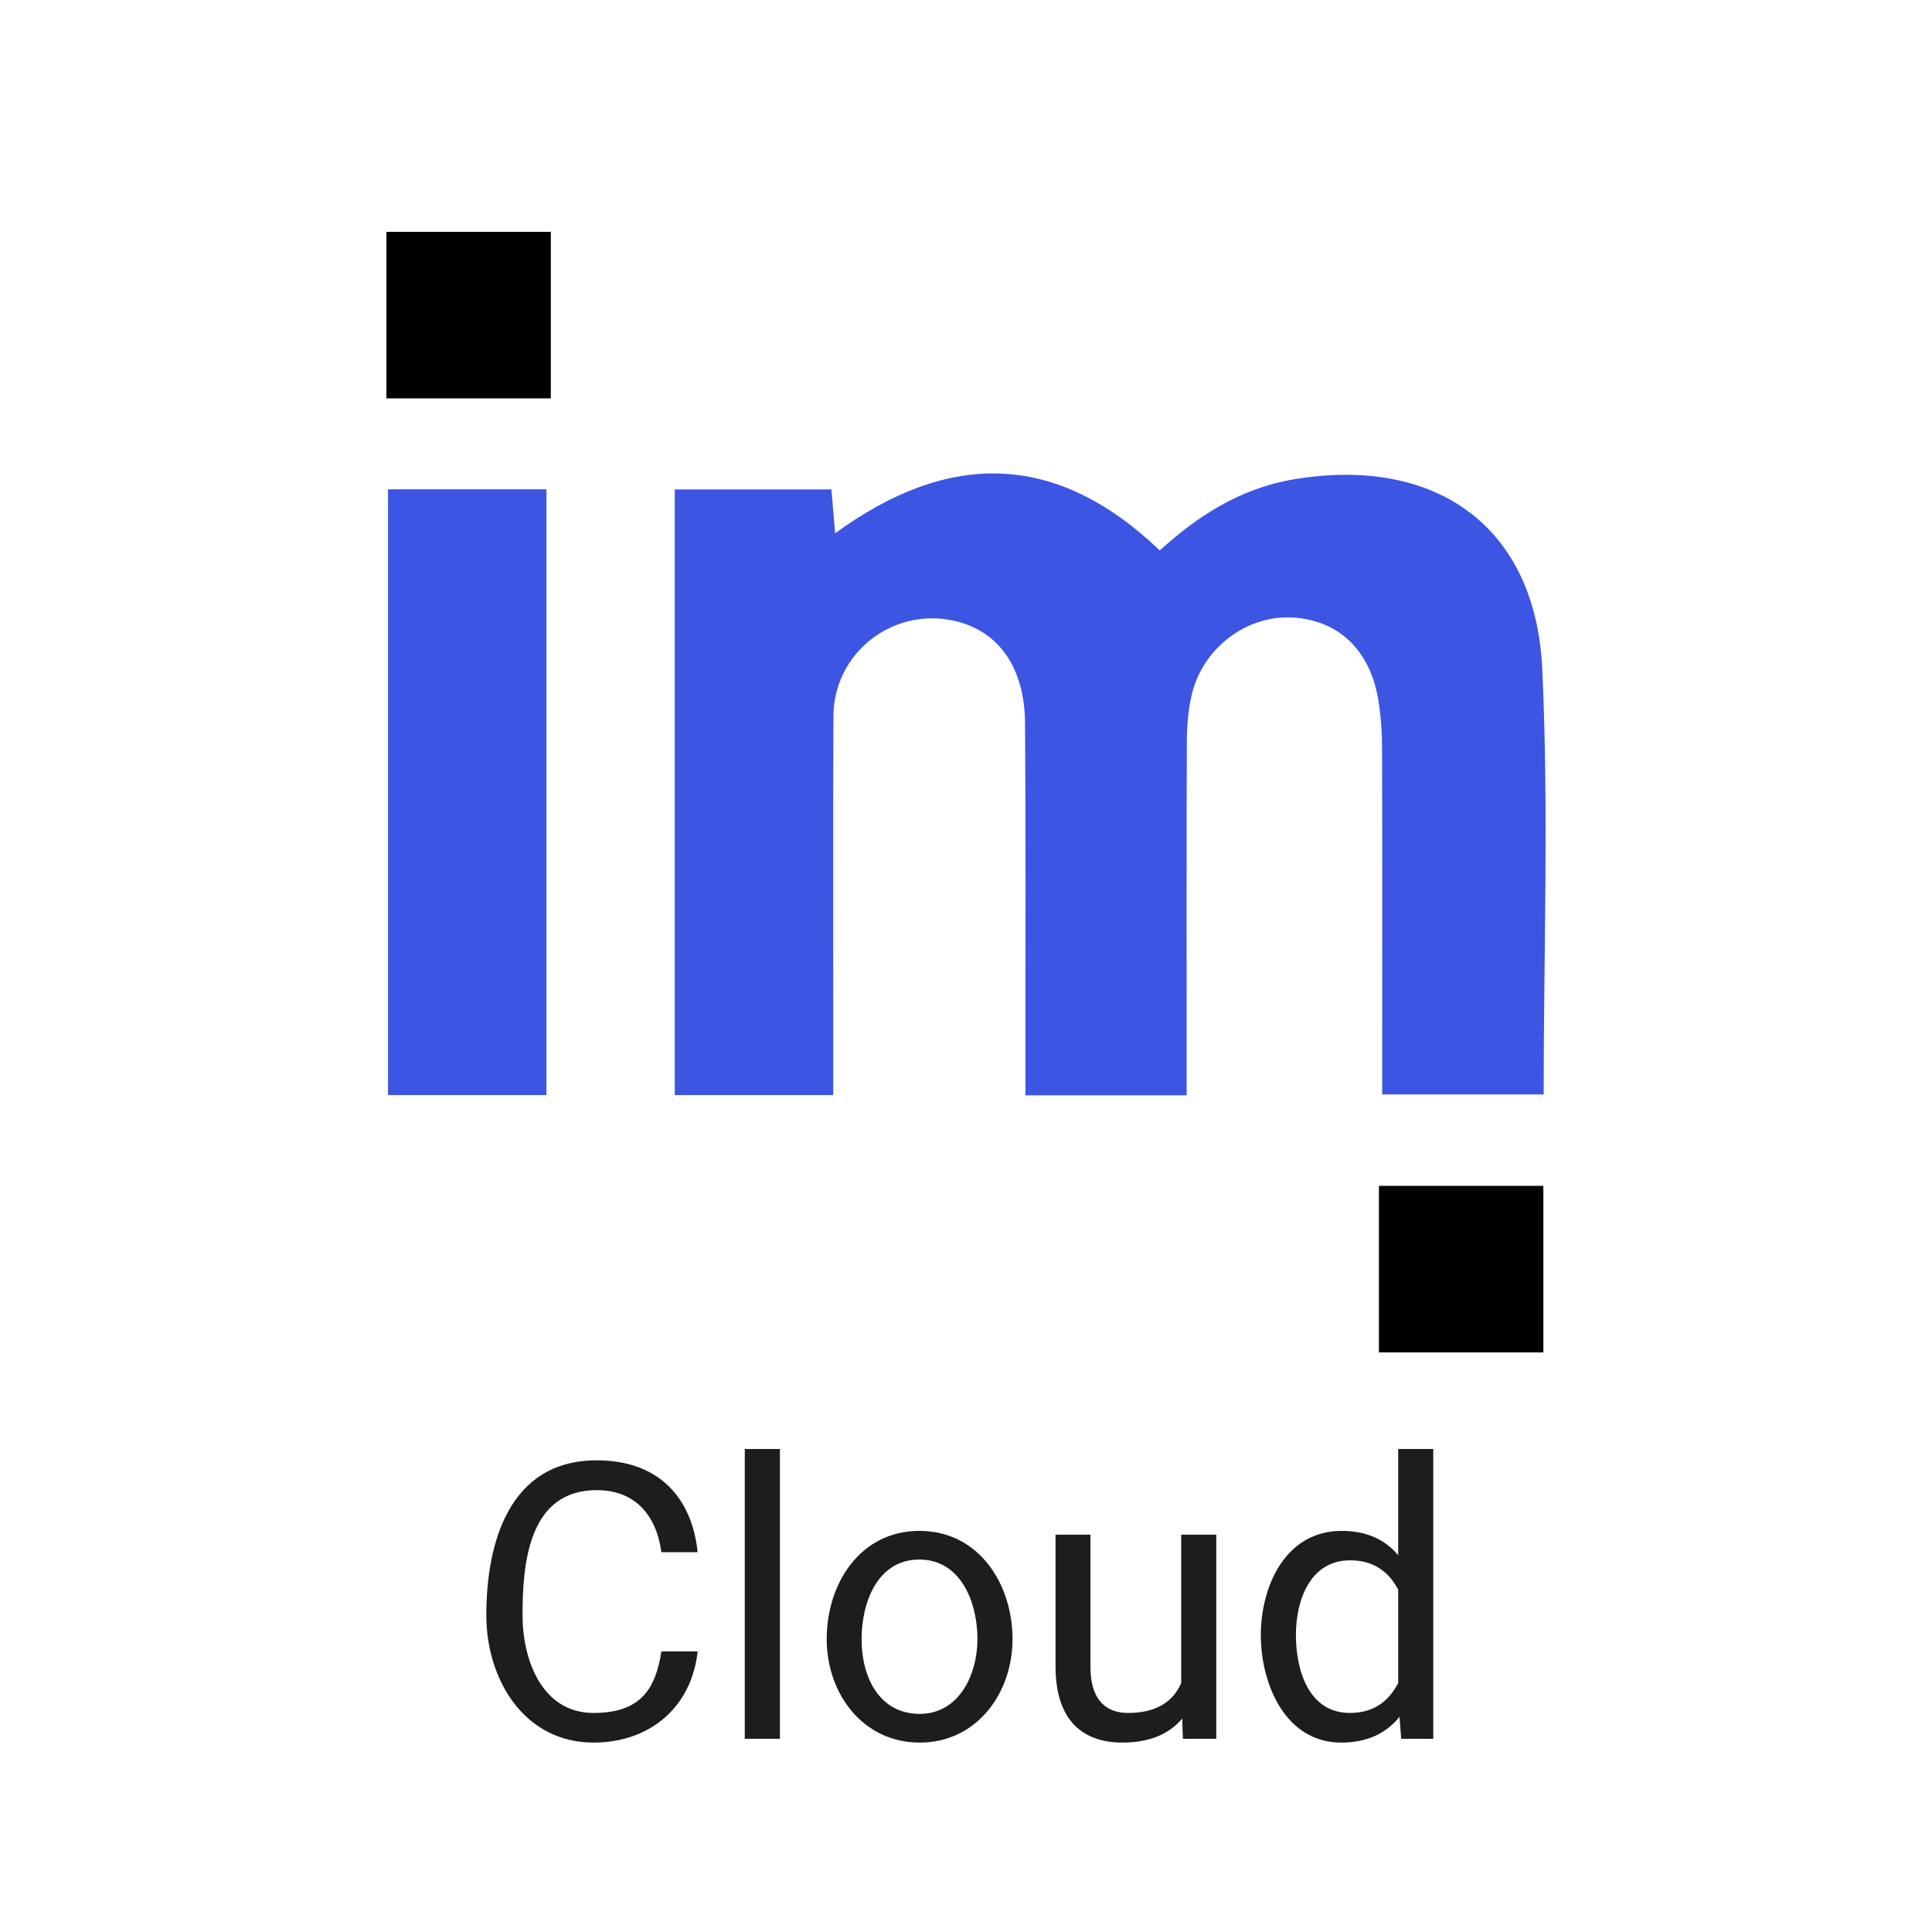 <svg width="50" height="50" viewBox="0 0 50 50" fill="none" xmlns="http://www.w3.org/2000/svg">
<path d="M30.71 28.346H26.538C26.538 27.976 26.538 27.648 26.538 27.319C26.538 24.45 26.55 21.584 26.528 18.715C26.518 17.251 25.822 16.303 24.662 16.059C23.076 15.725 21.575 16.914 21.569 18.536C21.557 21.46 21.565 24.384 21.565 27.309C21.565 27.639 21.565 27.968 21.565 28.341H17.463V12.666H21.516C21.548 13.037 21.579 13.391 21.614 13.801C24.539 11.671 27.315 11.664 30.015 14.245C30.999 13.352 32.1 12.637 33.485 12.405C37.154 11.791 39.741 13.622 39.913 17.305C40.084 20.949 39.95 24.609 39.95 28.324H35.771C35.771 28.096 35.771 27.828 35.771 27.561C35.771 24.835 35.776 22.106 35.768 19.379C35.768 18.959 35.739 18.535 35.672 18.121C35.459 16.821 34.638 16.046 33.444 15.981C32.267 15.917 31.131 16.766 30.844 17.968C30.748 18.373 30.717 18.801 30.715 19.219C30.705 21.975 30.71 24.73 30.71 27.486C30.71 27.761 30.71 28.035 30.71 28.346Z" fill="#3C55E2"/>
<path d="M14.142 12.663V28.341H10.042V12.663H14.142Z" fill="#3C55E2"/>
<path d="M10 6H14.255V10.31H10V6Z" fill="black"/>
<path d="M39.942 35H35.687V30.69H39.942V35Z" fill="black"/>
<path d="M20.184 37.5V45H19.275V37.5H20.184Z" fill="#1C1D1F"/>
<path fill-rule="evenodd" clip-rule="evenodd" d="M36.219 44.429L36.263 45H37.093V37.5H36.185V40.249C35.842 39.84 35.361 39.619 34.72 39.619C33.265 39.619 32.63 41.054 32.63 42.315C32.63 43.58 33.262 45.098 34.71 45.098C35.379 45.098 35.875 44.861 36.219 44.429ZM36.185 41.14V43.556C35.951 44.007 35.576 44.331 34.935 44.331C33.866 44.331 33.538 43.224 33.538 42.315C33.538 41.431 33.893 40.381 34.944 40.381C35.577 40.381 35.957 40.704 36.185 41.14Z" fill="#1C1D1F"/>
<path d="M30.595 44.477L30.613 45H31.477V39.717H30.569V43.558C30.365 44.029 29.938 44.331 29.192 44.331C28.706 44.331 28.221 44.083 28.221 43.135V39.717H27.317V43.125C27.317 44.54 28.034 45.098 29.051 45.098C29.764 45.098 30.267 44.867 30.595 44.477Z" fill="#1C1D1F"/>
<path fill-rule="evenodd" clip-rule="evenodd" d="M21.395 42.417C21.395 43.837 22.334 45.098 23.802 45.098C25.268 45.098 26.204 43.834 26.204 42.417C26.204 41 25.339 39.619 23.792 39.619C22.267 39.619 21.395 40.977 21.395 42.417ZM22.298 42.417C22.298 41.496 22.694 40.361 23.792 40.361C24.873 40.361 25.296 41.477 25.296 42.417C25.296 43.333 24.826 44.355 23.802 44.355C22.795 44.355 22.298 43.464 22.298 42.417Z" fill="#1C1D1F"/>
<path d="M18.055 42.739H17.117C16.962 43.732 16.563 44.331 15.359 44.331C14.028 44.331 13.523 42.959 13.523 41.802C13.523 40.465 13.677 38.565 15.442 38.565C16.432 38.565 16.985 39.206 17.117 40.171H18.055C17.908 38.762 17.052 37.793 15.442 37.793C13.166 37.793 12.586 39.947 12.586 41.802C12.586 43.474 13.571 45.098 15.359 45.098C16.822 45.098 17.898 44.181 18.055 42.739Z" fill="#1C1D1F"/>
</svg>
